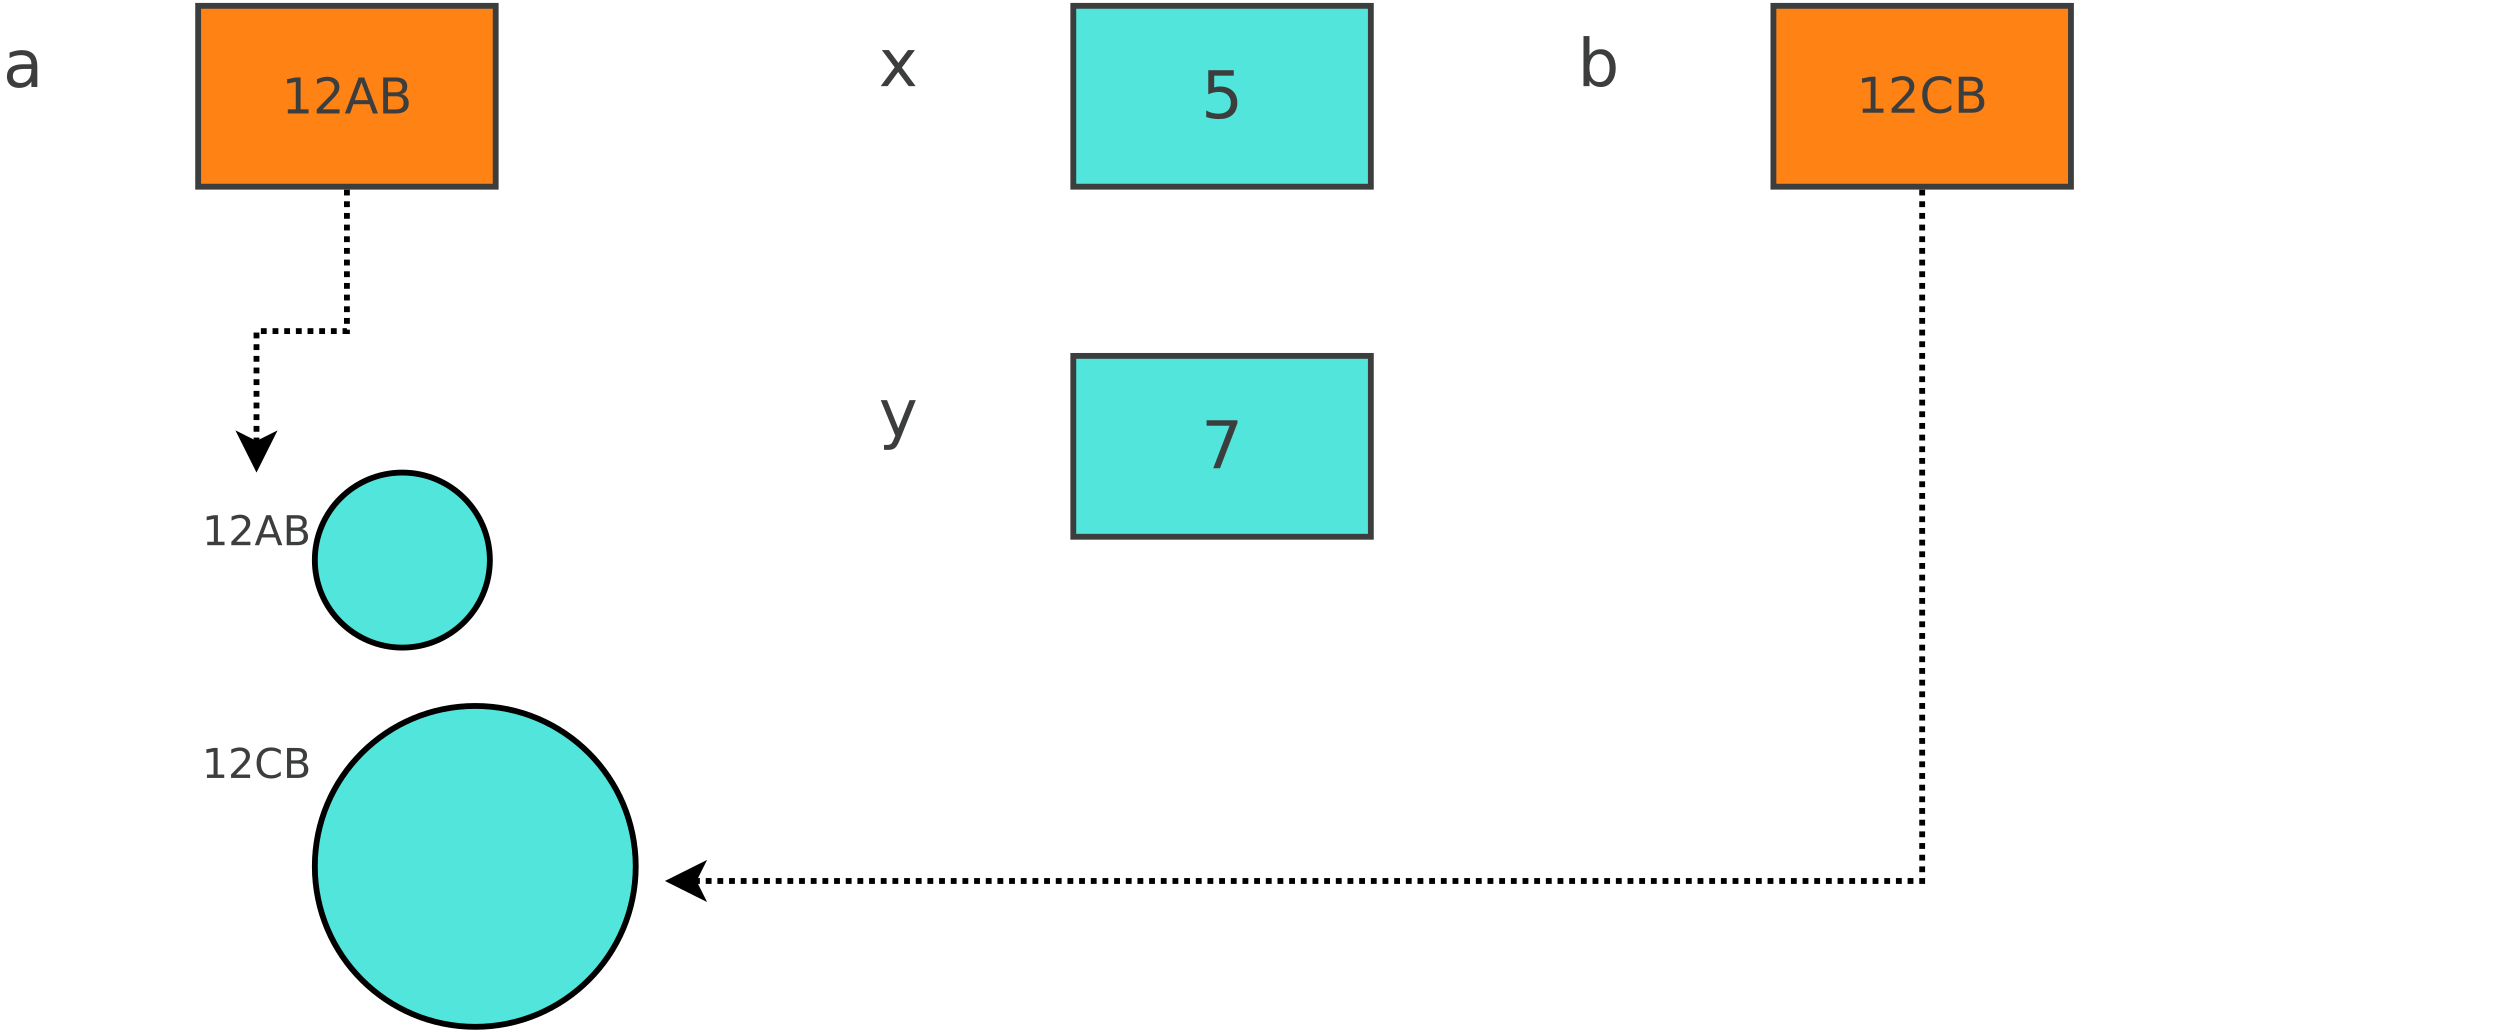 <?xml version="1.0" encoding="UTF-8"?>
<svg xmlns="http://www.w3.org/2000/svg" xmlns:xlink="http://www.w3.org/1999/xlink" width="857pt" height="355pt" viewBox="0 0 857 355" version="1.1">
<defs>
<g>
<symbol overflow="visible" id="glyph0-0">
<path style="stroke:none;" d="M 1.125 3.984 L 1.125 -15.922 L 12.406 -15.922 L 12.406 3.984 Z M 2.391 2.734 L 11.156 2.734 L 11.156 -14.656 L 2.391 -14.656 Z M 2.391 2.734 "/>
</symbol>
<symbol overflow="visible" id="glyph0-1">
<path style="stroke:none;" d="M 7.734 -6.203 C 6.098 -6.203 4.961 -6.016 4.328 -5.641 C 3.703 -5.266 3.391 -4.625 3.391 -3.719 C 3.391 -3 3.625 -2.426 4.094 -2 C 4.57 -1.582 5.219 -1.375 6.031 -1.375 C 7.156 -1.375 8.055 -1.77 8.734 -2.562 C 9.41 -3.363 9.75 -4.426 9.75 -5.75 L 9.75 -6.203 Z M 11.781 -7.047 L 11.781 0 L 9.75 0 L 9.75 -1.875 C 9.289 -1.125 8.711 -0.57 8.016 -0.219 C 7.328 0.133 6.484 0.312 5.484 0.312 C 4.223 0.312 3.219 -0.039 2.469 -0.75 C 1.727 -1.457 1.359 -2.406 1.359 -3.594 C 1.359 -4.977 1.82 -6.023 2.75 -6.734 C 3.676 -7.441 5.062 -7.797 6.906 -7.797 L 9.75 -7.797 L 9.75 -8 C 9.75 -8.926 9.441 -9.645 8.828 -10.156 C 8.223 -10.664 7.363 -10.922 6.25 -10.922 C 5.539 -10.922 4.852 -10.836 4.188 -10.672 C 3.52 -10.504 2.879 -10.25 2.266 -9.906 L 2.266 -11.781 C 3.004 -12.07 3.723 -12.285 4.422 -12.422 C 5.117 -12.566 5.797 -12.641 6.453 -12.641 C 8.242 -12.641 9.578 -12.176 10.453 -11.25 C 11.336 -10.32 11.781 -8.922 11.781 -7.047 Z M 11.781 -7.047 "/>
</symbol>
<symbol overflow="visible" id="glyph0-2">
<path style="stroke:none;" d="M 2.438 -16.453 L 11.172 -16.453 L 11.172 -14.578 L 4.469 -14.578 L 4.469 -10.547 C 4.801 -10.66 5.129 -10.742 5.453 -10.797 C 5.773 -10.848 6.098 -10.875 6.422 -10.875 C 8.254 -10.875 9.707 -10.367 10.781 -9.359 C 11.852 -8.359 12.391 -7 12.391 -5.281 C 12.391 -3.508 11.836 -2.133 10.734 -1.156 C 9.629 -0.176 8.078 0.312 6.078 0.312 C 5.379 0.312 4.672 0.254 3.953 0.141 C 3.242 0.023 2.504 -0.148 1.734 -0.391 L 1.734 -2.625 C 2.398 -2.258 3.082 -1.988 3.781 -1.812 C 4.488 -1.633 5.238 -1.547 6.031 -1.547 C 7.301 -1.547 8.305 -1.879 9.047 -2.547 C 9.797 -3.223 10.172 -4.133 10.172 -5.281 C 10.172 -6.426 9.797 -7.332 9.047 -8 C 8.305 -8.664 7.301 -9 6.031 -9 C 5.438 -9 4.844 -8.93 4.25 -8.797 C 3.656 -8.672 3.051 -8.469 2.438 -8.188 Z M 2.438 -16.453 "/>
</symbol>
<symbol overflow="visible" id="glyph0-3">
<path style="stroke:none;" d="M 12.391 -12.344 L 7.922 -6.344 L 12.625 0 L 10.234 0 L 6.641 -4.844 L 3.047 0 L 0.656 0 L 5.453 -6.453 L 1.062 -12.344 L 3.453 -12.344 L 6.719 -7.953 L 10 -12.344 Z M 12.391 -12.344 "/>
</symbol>
<symbol overflow="visible" id="glyph0-4">
<path style="stroke:none;" d="M 1.859 -16.453 L 12.438 -16.453 L 12.438 -15.516 L 6.453 0 L 4.141 0 L 9.75 -14.578 L 1.859 -14.578 Z M 1.859 -16.453 "/>
</symbol>
<symbol overflow="visible" id="glyph0-5">
<path style="stroke:none;" d="M 7.266 1.141 C 6.691 2.609 6.133 3.566 5.594 4.016 C 5.051 4.473 4.32 4.703 3.406 4.703 L 1.781 4.703 L 1.781 3 L 2.984 3 C 3.535 3 3.961 2.863 4.266 2.594 C 4.578 2.332 4.922 1.711 5.297 0.734 L 5.672 -0.203 L 0.672 -12.344 L 2.828 -12.344 L 6.688 -2.688 L 10.547 -12.344 L 12.688 -12.344 Z M 7.266 1.141 "/>
</symbol>
<symbol overflow="visible" id="glyph0-6">
<path style="stroke:none;" d="M 10.984 -6.156 C 10.984 -7.656 10.676 -8.828 10.062 -9.672 C 9.457 -10.523 8.617 -10.953 7.547 -10.953 C 6.473 -10.953 5.629 -10.523 5.016 -9.672 C 4.398 -8.828 4.094 -7.656 4.094 -6.156 C 4.094 -4.664 4.398 -3.492 5.016 -2.641 C 5.629 -1.797 6.473 -1.375 7.547 -1.375 C 8.617 -1.375 9.457 -1.797 10.062 -2.641 C 10.676 -3.492 10.984 -4.664 10.984 -6.156 Z M 4.094 -10.469 C 4.52 -11.207 5.055 -11.754 5.703 -12.109 C 6.359 -12.461 7.133 -12.641 8.031 -12.641 C 9.531 -12.641 10.75 -12.047 11.688 -10.859 C 12.625 -9.672 13.094 -8.102 13.094 -6.156 C 13.094 -4.219 12.625 -2.656 11.688 -1.469 C 10.75 -0.281 9.531 0.312 8.031 0.312 C 7.133 0.312 6.359 0.133 5.703 -0.219 C 5.055 -0.57 4.52 -1.117 4.094 -1.859 L 4.094 0 L 2.047 0 L 2.047 -17.156 L 4.094 -17.156 Z M 4.094 -10.469 "/>
</symbol>
<symbol overflow="visible" id="glyph1-0">
<path style="stroke:none;" d="M 0.844 3 L 0.844 -11.938 L 9.312 -11.938 L 9.312 3 Z M 1.797 2.047 L 8.375 2.047 L 8.375 -10.984 L 1.797 -10.984 Z M 1.797 2.047 "/>
</symbol>
<symbol overflow="visible" id="glyph1-1">
<path style="stroke:none;" d="M 2.094 -1.406 L 4.828 -1.406 L 4.828 -10.828 L 1.859 -10.234 L 1.859 -11.75 L 4.812 -12.344 L 6.484 -12.344 L 6.484 -1.406 L 9.219 -1.406 L 9.219 0 L 2.094 0 Z M 2.094 -1.406 "/>
</symbol>
<symbol overflow="visible" id="glyph1-2">
<path style="stroke:none;" d="M 3.25 -1.406 L 9.078 -1.406 L 9.078 0 L 1.234 0 L 1.234 -1.406 C 1.867 -2.062 2.734 -2.941 3.828 -4.047 C 4.922 -5.148 5.609 -5.863 5.891 -6.188 C 6.43 -6.789 6.805 -7.301 7.016 -7.719 C 7.223 -8.133 7.328 -8.539 7.328 -8.938 C 7.328 -9.594 7.098 -10.129 6.641 -10.547 C 6.18 -10.961 5.582 -11.172 4.844 -11.172 C 4.32 -11.172 3.77 -11.078 3.188 -10.891 C 2.602 -10.711 1.984 -10.438 1.328 -10.062 L 1.328 -11.75 C 1.992 -12.02 2.617 -12.223 3.203 -12.359 C 3.785 -12.504 4.32 -12.578 4.812 -12.578 C 6.094 -12.578 7.113 -12.254 7.875 -11.609 C 8.633 -10.973 9.016 -10.117 9.016 -9.047 C 9.016 -8.535 8.914 -8.051 8.719 -7.594 C 8.531 -7.145 8.188 -6.613 7.688 -6 C 7.551 -5.832 7.113 -5.367 6.375 -4.609 C 5.633 -3.848 4.594 -2.781 3.25 -1.406 Z M 3.25 -1.406 "/>
</symbol>
<symbol overflow="visible" id="glyph1-3">
<path style="stroke:none;" d="M 5.797 -10.703 L 3.516 -4.562 L 8.062 -4.562 Z M 4.844 -12.344 L 6.734 -12.344 L 11.453 0 L 9.703 0 L 8.578 -3.172 L 3.016 -3.172 L 1.891 0 L 0.125 0 Z M 4.844 -12.344 "/>
</symbol>
<symbol overflow="visible" id="glyph1-4">
<path style="stroke:none;" d="M 3.328 -5.891 L 3.328 -1.375 L 6.016 -1.375 C 6.91 -1.375 7.57 -1.555 8 -1.922 C 8.438 -2.297 8.656 -2.867 8.656 -3.641 C 8.656 -4.41 8.438 -4.977 8 -5.344 C 7.57 -5.707 6.91 -5.891 6.016 -5.891 Z M 3.328 -10.969 L 3.328 -7.25 L 5.812 -7.25 C 6.625 -7.25 7.227 -7.398 7.625 -7.703 C 8.031 -8.016 8.234 -8.484 8.234 -9.109 C 8.234 -9.734 8.031 -10.195 7.625 -10.5 C 7.227 -10.812 6.625 -10.969 5.812 -10.969 Z M 1.656 -12.344 L 5.938 -12.344 C 7.207 -12.344 8.188 -12.078 8.875 -11.547 C 9.562 -11.023 9.906 -10.273 9.906 -9.297 C 9.906 -8.535 9.727 -7.93 9.375 -7.484 C 9.02 -7.047 8.504 -6.77 7.828 -6.656 C 8.648 -6.477 9.285 -6.109 9.734 -5.547 C 10.191 -4.992 10.422 -4.297 10.422 -3.453 C 10.422 -2.348 10.047 -1.492 9.297 -0.891 C 8.547 -0.297 7.477 0 6.094 0 L 1.656 0 Z M 1.656 -12.344 "/>
</symbol>
<symbol overflow="visible" id="glyph1-5">
<path style="stroke:none;" d="M 10.906 -11.391 L 10.906 -9.641 C 10.344 -10.16 9.742 -10.551 9.109 -10.812 C 8.473 -11.07 7.797 -11.203 7.078 -11.203 C 5.672 -11.203 4.594 -10.77 3.844 -9.906 C 3.094 -9.039 2.719 -7.789 2.719 -6.156 C 2.719 -4.531 3.094 -3.285 3.844 -2.422 C 4.594 -1.566 5.672 -1.141 7.078 -1.141 C 7.797 -1.141 8.473 -1.266 9.109 -1.516 C 9.742 -1.773 10.344 -2.172 10.906 -2.703 L 10.906 -0.953 C 10.32 -0.555 9.703 -0.258 9.047 -0.062 C 8.398 0.133 7.711 0.234 6.984 0.234 C 5.109 0.234 3.633 -0.332 2.562 -1.469 C 1.488 -2.613 0.953 -4.176 0.953 -6.156 C 0.953 -8.145 1.488 -9.711 2.562 -10.859 C 3.633 -12.004 5.109 -12.578 6.984 -12.578 C 7.723 -12.578 8.414 -12.477 9.062 -12.281 C 9.719 -12.082 10.332 -11.785 10.906 -11.391 Z M 10.906 -11.391 "/>
</symbol>
<symbol overflow="visible" id="glyph2-0">
<path style="stroke:none;" d="M 0.703 2.5 L 0.703 -9.953 L 7.75 -9.953 L 7.75 2.5 Z M 1.5 1.703 L 6.969 1.703 L 6.969 -9.156 L 1.5 -9.156 Z M 1.5 1.703 "/>
</symbol>
<symbol overflow="visible" id="glyph2-1">
<path style="stroke:none;" d="M 1.75 -1.172 L 4.016 -1.172 L 4.016 -9.016 L 1.547 -8.516 L 1.547 -9.797 L 4.016 -10.281 L 5.406 -10.281 L 5.406 -1.172 L 7.672 -1.172 L 7.672 0 L 1.75 0 Z M 1.75 -1.172 "/>
</symbol>
<symbol overflow="visible" id="glyph2-2">
<path style="stroke:none;" d="M 2.703 -1.172 L 7.562 -1.172 L 7.562 0 L 1.031 0 L 1.031 -1.172 C 1.562 -1.711 2.281 -2.441 3.188 -3.359 C 4.102 -4.285 4.676 -4.883 4.906 -5.156 C 5.352 -5.656 5.664 -6.078 5.844 -6.422 C 6.02 -6.766 6.109 -7.109 6.109 -7.453 C 6.109 -7.992 5.914 -8.438 5.531 -8.781 C 5.145 -9.125 4.645 -9.297 4.031 -9.297 C 3.594 -9.297 3.129 -9.219 2.641 -9.062 C 2.16 -8.914 1.648 -8.691 1.109 -8.391 L 1.109 -9.797 C 1.66 -10.016 2.18 -10.18 2.672 -10.297 C 3.16 -10.41 3.609 -10.469 4.016 -10.469 C 5.078 -10.469 5.926 -10.203 6.562 -9.672 C 7.195 -9.141 7.516 -8.426 7.516 -7.531 C 7.516 -7.113 7.43 -6.711 7.266 -6.328 C 7.109 -5.953 6.82 -5.508 6.406 -5 C 6.289 -4.863 5.926 -4.477 5.312 -3.844 C 4.695 -3.207 3.828 -2.316 2.703 -1.172 Z M 2.703 -1.172 "/>
</symbol>
<symbol overflow="visible" id="glyph2-3">
<path style="stroke:none;" d="M 4.828 -8.922 L 2.938 -3.797 L 6.719 -3.797 Z M 4.031 -10.281 L 5.609 -10.281 L 9.531 0 L 8.094 0 L 7.156 -2.641 L 2.516 -2.641 L 1.578 0 L 0.109 0 Z M 4.031 -10.281 "/>
</symbol>
<symbol overflow="visible" id="glyph2-4">
<path style="stroke:none;" d="M 2.781 -4.906 L 2.781 -1.141 L 5.016 -1.141 C 5.754 -1.141 6.305 -1.297 6.672 -1.609 C 7.035 -1.922 7.219 -2.395 7.219 -3.031 C 7.219 -3.676 7.035 -4.148 6.672 -4.453 C 6.305 -4.754 5.754 -4.906 5.016 -4.906 Z M 2.781 -9.141 L 2.781 -6.047 L 4.844 -6.047 C 5.52 -6.047 6.023 -6.172 6.359 -6.422 C 6.691 -6.68 6.859 -7.07 6.859 -7.594 C 6.859 -8.113 6.691 -8.5 6.359 -8.75 C 6.023 -9.008 5.52 -9.141 4.844 -9.141 Z M 1.391 -10.281 L 4.938 -10.281 C 6 -10.281 6.816 -10.062 7.391 -9.625 C 7.961 -9.188 8.25 -8.562 8.25 -7.75 C 8.25 -7.113 8.102 -6.609 7.812 -6.234 C 7.52 -5.867 7.086 -5.641 6.516 -5.547 C 7.203 -5.398 7.734 -5.094 8.109 -4.625 C 8.492 -4.156 8.688 -3.57 8.688 -2.875 C 8.688 -1.957 8.375 -1.25 7.75 -0.75 C 7.125 -0.25 6.234 0 5.078 0 L 1.391 0 Z M 1.391 -10.281 "/>
</symbol>
<symbol overflow="visible" id="glyph2-5">
<path style="stroke:none;" d="M 9.094 -9.5 L 9.094 -8.031 C 8.625 -8.469 8.125 -8.789 7.594 -9 C 7.062 -9.219 6.492 -9.328 5.891 -9.328 C 4.723 -9.328 3.828 -8.969 3.203 -8.25 C 2.578 -7.531 2.266 -6.488 2.266 -5.125 C 2.266 -3.77 2.578 -2.734 3.203 -2.016 C 3.828 -1.297 4.723 -0.938 5.891 -0.938 C 6.492 -0.938 7.062 -1.047 7.594 -1.266 C 8.125 -1.484 8.625 -1.812 9.094 -2.25 L 9.094 -0.797 C 8.602 -0.461 8.082 -0.211 7.531 -0.047 C 6.988 0.117 6.414 0.203 5.812 0.203 C 4.258 0.203 3.035 -0.27 2.141 -1.219 C 1.242 -2.176 0.797 -3.477 0.797 -5.125 C 0.797 -6.781 1.242 -8.082 2.141 -9.031 C 3.035 -9.988 4.258 -10.469 5.812 -10.469 C 6.426 -10.469 7.004 -10.383 7.547 -10.219 C 8.098 -10.062 8.613 -9.82 9.094 -9.5 Z M 9.094 -9.5 "/>
</symbol>
</g>
</defs>
<g id="surface56550">
<rect x="0" y="0" width="857" height="355" style="fill:rgb(100%,100%,100%);fill-opacity:1;stroke:none;"/>
<path style="fill-rule:evenodd;fill:rgb(100%,50.98%,8.235%);fill-opacity:1;stroke-width:0.1;stroke-linecap:butt;stroke-linejoin:miter;stroke:rgb(23.529%,23.922%,23.922%);stroke-opacity:1;stroke-miterlimit:10;" d="M 7 4 L 12.1 4 L 12.1 7.1 L 7 7.1 Z M 7 4 " transform="matrix(20,0,0,20,-72.075,-78)"/>
<g style="fill:rgb(23.529%,23.922%,23.922%);fill-opacity:1;">
  <use xlink:href="#glyph0-1" x="1.012" y="29.824"/>
</g>
<g style="fill:rgb(23.529%,23.922%,23.922%);fill-opacity:1;">
  <use xlink:href="#glyph1-1" x="96.562" y="38.89"/>
  <use xlink:href="#glyph1-2" x="107.336" y="38.89"/>
  <use xlink:href="#glyph1-3" x="118.11" y="38.89"/>
  <use xlink:href="#glyph1-4" x="129.694" y="38.89"/>
</g>
<g style="fill:rgb(23.529%,23.922%,23.922%);fill-opacity:1;">
  <use xlink:href="#glyph2-1" x="69.293" y="186.887"/>
  <use xlink:href="#glyph2-2" x="78.271" y="186.887"/>
  <use xlink:href="#glyph2-3" x="87.249" y="186.887"/>
  <use xlink:href="#glyph2-4" x="96.903" y="186.887"/>
</g>
<path style="fill-rule:evenodd;fill:rgb(32.157%,89.804%,86.275%);fill-opacity:1;stroke-width:0.1;stroke-linecap:butt;stroke-linejoin:miter;stroke:rgb(23.529%,23.922%,23.922%);stroke-opacity:1;stroke-miterlimit:10;" d="M 22 4 L 27.1 4 L 27.1 7.1 L 22 7.1 Z M 22 4 " transform="matrix(20,0,0,20,-72.075,-78)"/>
<g style="fill:rgb(23.529%,23.922%,23.922%);fill-opacity:1;">
  <use xlink:href="#glyph0-2" x="411.758" y="40.515"/>
</g>
<g style="fill:rgb(23.529%,23.922%,23.922%);fill-opacity:1;">
  <use xlink:href="#glyph0-3" x="301.246" y="29.515"/>
</g>
<path style="fill-rule:evenodd;fill:rgb(32.157%,89.804%,86.275%);fill-opacity:1;stroke-width:0.1;stroke-linecap:butt;stroke-linejoin:miter;stroke:rgb(0%,0%,0%);stroke-opacity:1;stroke-miterlimit:10;" d="M 12 13.5 C 12 14.329 11.328 15 10.5 15 C 9.672 15 9 14.329 9 13.5 C 9 12.671 9.672 12 10.5 12 C 11.328 12 12 12.671 12 13.5 " transform="matrix(20,0,0,20,-72.075,-78)"/>
<path style="fill:none;stroke-width:0.1;stroke-linecap:butt;stroke-linejoin:miter;stroke:rgb(0%,0%,0%);stroke-opacity:1;stroke-dasharray:0.1,0.1;stroke-miterlimit:10;" d="M 9.55 7.15 L 9.55 9.575 L 8 9.575 L 8 11.513 " transform="matrix(20,0,0,20,-72.075,-78)"/>
<path style="fill-rule:evenodd;fill:rgb(0%,0%,0%);fill-opacity:1;stroke-width:0.1;stroke-linecap:butt;stroke-linejoin:miter;stroke:rgb(0%,0%,0%);stroke-opacity:1;stroke-miterlimit:10;" d="M 8 11.888 L 7.75 11.388 L 8 11.513 L 8.25 11.388 Z M 8 11.888 " transform="matrix(20,0,0,20,-72.075,-78)"/>
<path style="fill-rule:evenodd;fill:rgb(32.157%,89.804%,86.275%);fill-opacity:1;stroke-width:0.1;stroke-linecap:butt;stroke-linejoin:miter;stroke:rgb(23.529%,23.922%,23.922%);stroke-opacity:1;stroke-miterlimit:10;" d="M 22 10 L 27.1 10 L 27.1 13.1 L 22 13.1 Z M 22 10 " transform="matrix(20,0,0,20,-72.075,-78)"/>
<g style="fill:rgb(23.529%,23.922%,23.922%);fill-opacity:1;">
  <use xlink:href="#glyph0-4" x="411.758" y="160.515"/>
</g>
<g style="fill:rgb(23.529%,23.922%,23.922%);fill-opacity:1;">
  <use xlink:href="#glyph0-5" x="301.246" y="149.515"/>
</g>
<path style="fill-rule:evenodd;fill:rgb(100%,50.98%,8.235%);fill-opacity:1;stroke-width:0.1;stroke-linecap:butt;stroke-linejoin:miter;stroke:rgb(23.529%,23.922%,23.922%);stroke-opacity:1;stroke-miterlimit:10;" d="M 34 4 L 39.1 4 L 39.1 7.1 L 34 7.1 Z M 34 4 " transform="matrix(20,0,0,20,-72.075,-78)"/>
<g style="fill:rgb(23.529%,23.922%,23.922%);fill-opacity:1;">
  <use xlink:href="#glyph0-6" x="540.777" y="29.515"/>
</g>
<g style="fill:rgb(23.529%,23.922%,23.922%);fill-opacity:1;">
  <use xlink:href="#glyph1-1" x="636.445" y="38.644"/>
  <use xlink:href="#glyph1-2" x="647.219" y="38.644"/>
  <use xlink:href="#glyph1-5" x="657.993" y="38.644"/>
  <use xlink:href="#glyph1-4" x="669.816" y="38.644"/>
</g>
<path style="fill:none;stroke-width:0.1;stroke-linecap:butt;stroke-linejoin:miter;stroke:rgb(0%,0%,0%);stroke-opacity:1;stroke-dasharray:0.1,0.1;stroke-miterlimit:10;" d="M 36.55 7.15 L 36.55 19 L 15.487 19 " transform="matrix(20,0,0,20,-72.075,-78)"/>
<path style="fill-rule:evenodd;fill:rgb(0%,0%,0%);fill-opacity:1;stroke-width:0.1;stroke-linecap:butt;stroke-linejoin:miter;stroke:rgb(0%,0%,0%);stroke-opacity:1;stroke-miterlimit:10;" d="M 15.112 19 L 15.612 18.75 L 15.487 19 L 15.612 19.25 Z M 15.112 19 " transform="matrix(20,0,0,20,-72.075,-78)"/>
<g style="fill:rgb(23.529%,23.922%,23.922%);fill-opacity:1;">
  <use xlink:href="#glyph2-1" x="69.195" y="266.68"/>
  <use xlink:href="#glyph2-2" x="78.173" y="266.68"/>
  <use xlink:href="#glyph2-5" x="87.152" y="266.68"/>
  <use xlink:href="#glyph2-4" x="97.005" y="266.68"/>
</g>
<path style="fill-rule:evenodd;fill:rgb(32.157%,89.804%,86.275%);fill-opacity:1;stroke-width:0.1;stroke-linecap:butt;stroke-linejoin:miter;stroke:rgb(0%,0%,0%);stroke-opacity:1;stroke-miterlimit:10;" d="M 14.5 18.75 C 14.5 20.269 13.269 21.5 11.75 21.5 C 10.231 21.5 9 20.269 9 18.75 C 9 17.231 10.231 16 11.75 16 C 13.269 16 14.5 17.231 14.5 18.75 " transform="matrix(20,0,0,20,-72.075,-78)"/>
</g>
</svg>
